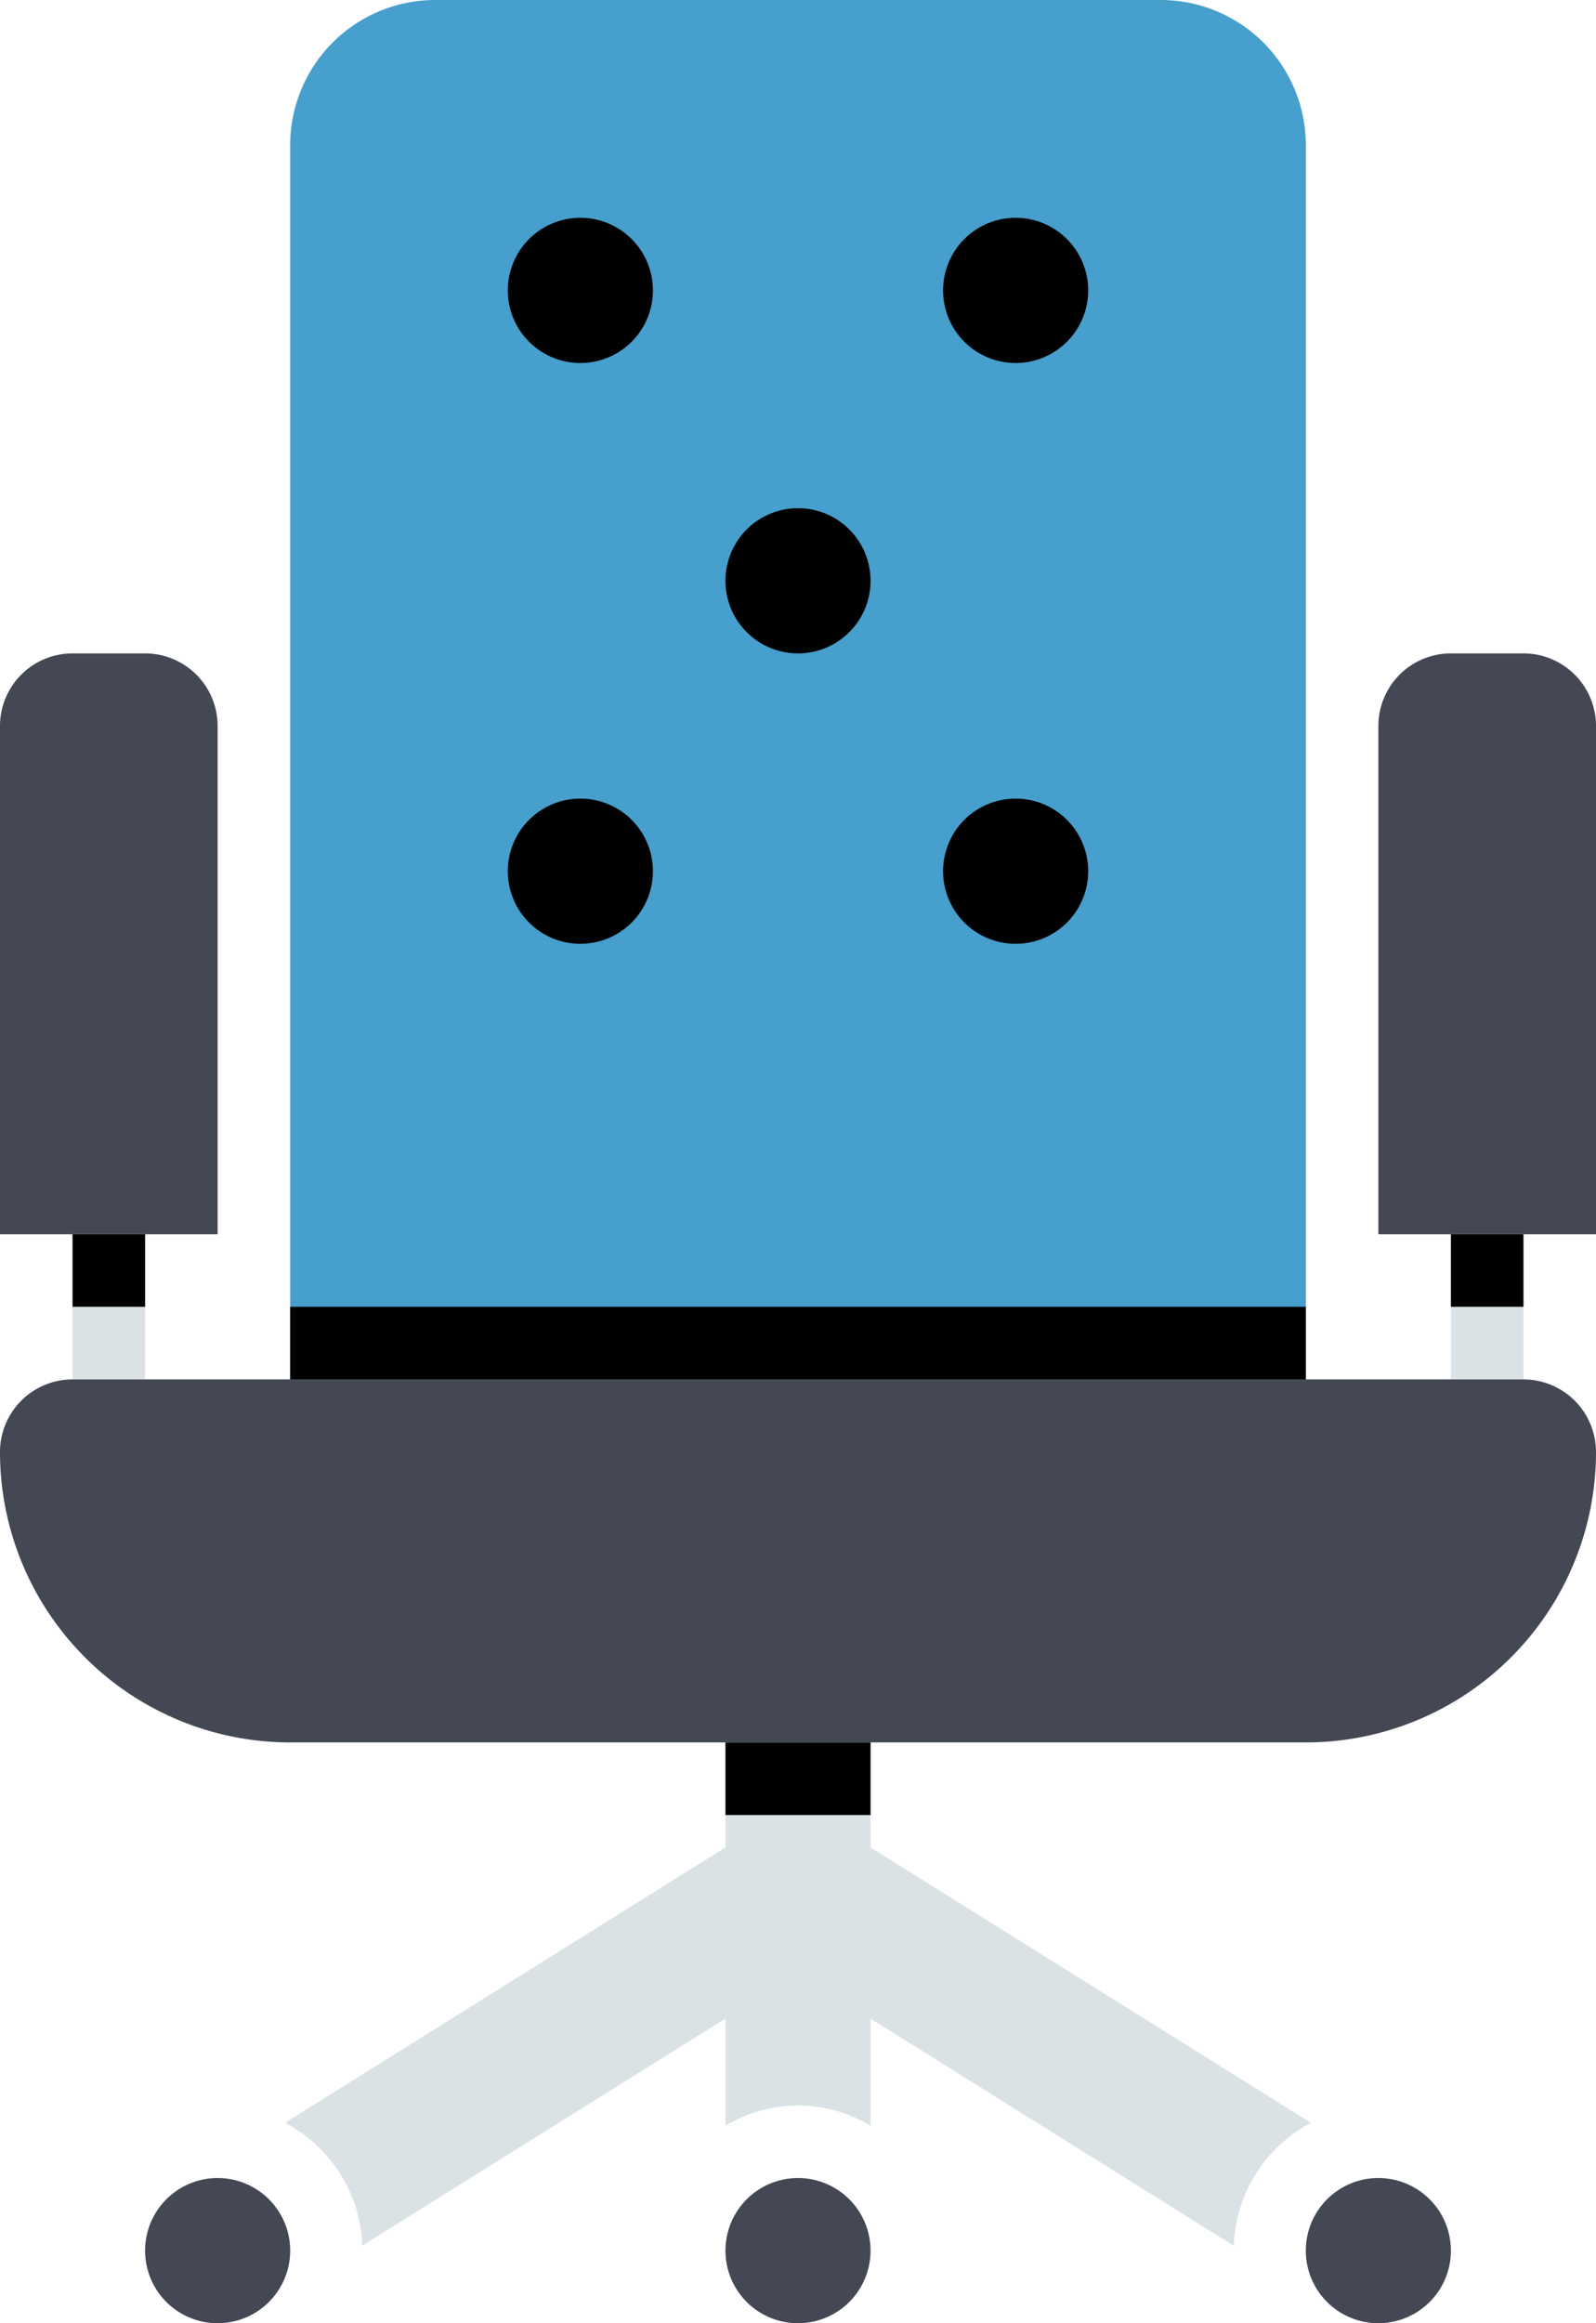 <svg width="96.25" height="140" viewBox="0 0 123.2 179.2" class="prefix__icon" xmlns="http://www.w3.org/2000/svg"><path d="M67.2 134.4H56v8.098l-33.998 21.24c3.444 1.82 5.824 5.354 5.959 9.481L56 155.702v8.255c1.652-.963 3.55-1.551 5.6-1.551s3.948.588 5.6 1.55v-8.254l28.04 17.523a11.144 11.144 0 015.952-9.481L67.2 142.498zM5.6 95.2h5.6v11.2H5.6zm106.4 0h5.6v11.2H112z" fill="#dae2e5"/><path d="M100.8 173.6a5.6 5.6 0 1011.2 0 5.6 5.6 0 10-11.2 0zM56 173.6a5.6 5.6 0 1011.2 0 5.6 5.6 0 10-11.2 0zM11.2 173.6a5.6 5.6 0 1011.2 0 5.6 5.6 0 10-11.2 0z" fill="#434854"/><path d="M100.8 106.4V11.2A11.2 11.2 0 0089.6 0h-56a11.2 11.2 0 00-11.2 11.2v95.2z" fill="#469fcc"/><path d="M56 134.4h11.2v5.6H56z"/><path d="M123.2 95.2V56a5.6 5.6 0 00-5.6-5.6H112a5.6 5.6 0 00-5.6 5.6v39.2zm-106.4 0V56a5.6 5.6 0 00-5.6-5.6H5.6A5.6 5.6 0 000 56v39.2z" fill="#434854"/><path d="M5.6 95.2h5.6v5.6H5.6zm106.4 0h5.6v5.6H112zM22.4 100.8h78.4v5.6H22.4z"/><path d="M117.6 106.4H5.6A5.6 5.6 0 000 112a22.4 22.4 0 0022.4 22.4h78.4a22.4 22.4 0 0022.4-22.4 5.6 5.6 0 00-5.6-5.6z" fill="#434854"/><path d="M72.8 22.4a5.6 5.6 0 1011.2 0 5.6 5.6 0 10-11.2 0zM56 44.8a5.6 5.6 0 1011.2 0 5.6 5.6 0 10-11.2 0zM39.2 22.4a5.6 5.6 0 1011.2 0 5.6 5.6 0 10-11.2 0zM72.8 67.2a5.6 5.6 0 1011.2 0 5.6 5.6 0 10-11.2 0zM39.2 67.2a5.6 5.6 0 1011.2 0 5.6 5.6 0 10-11.2 0z"/></svg>